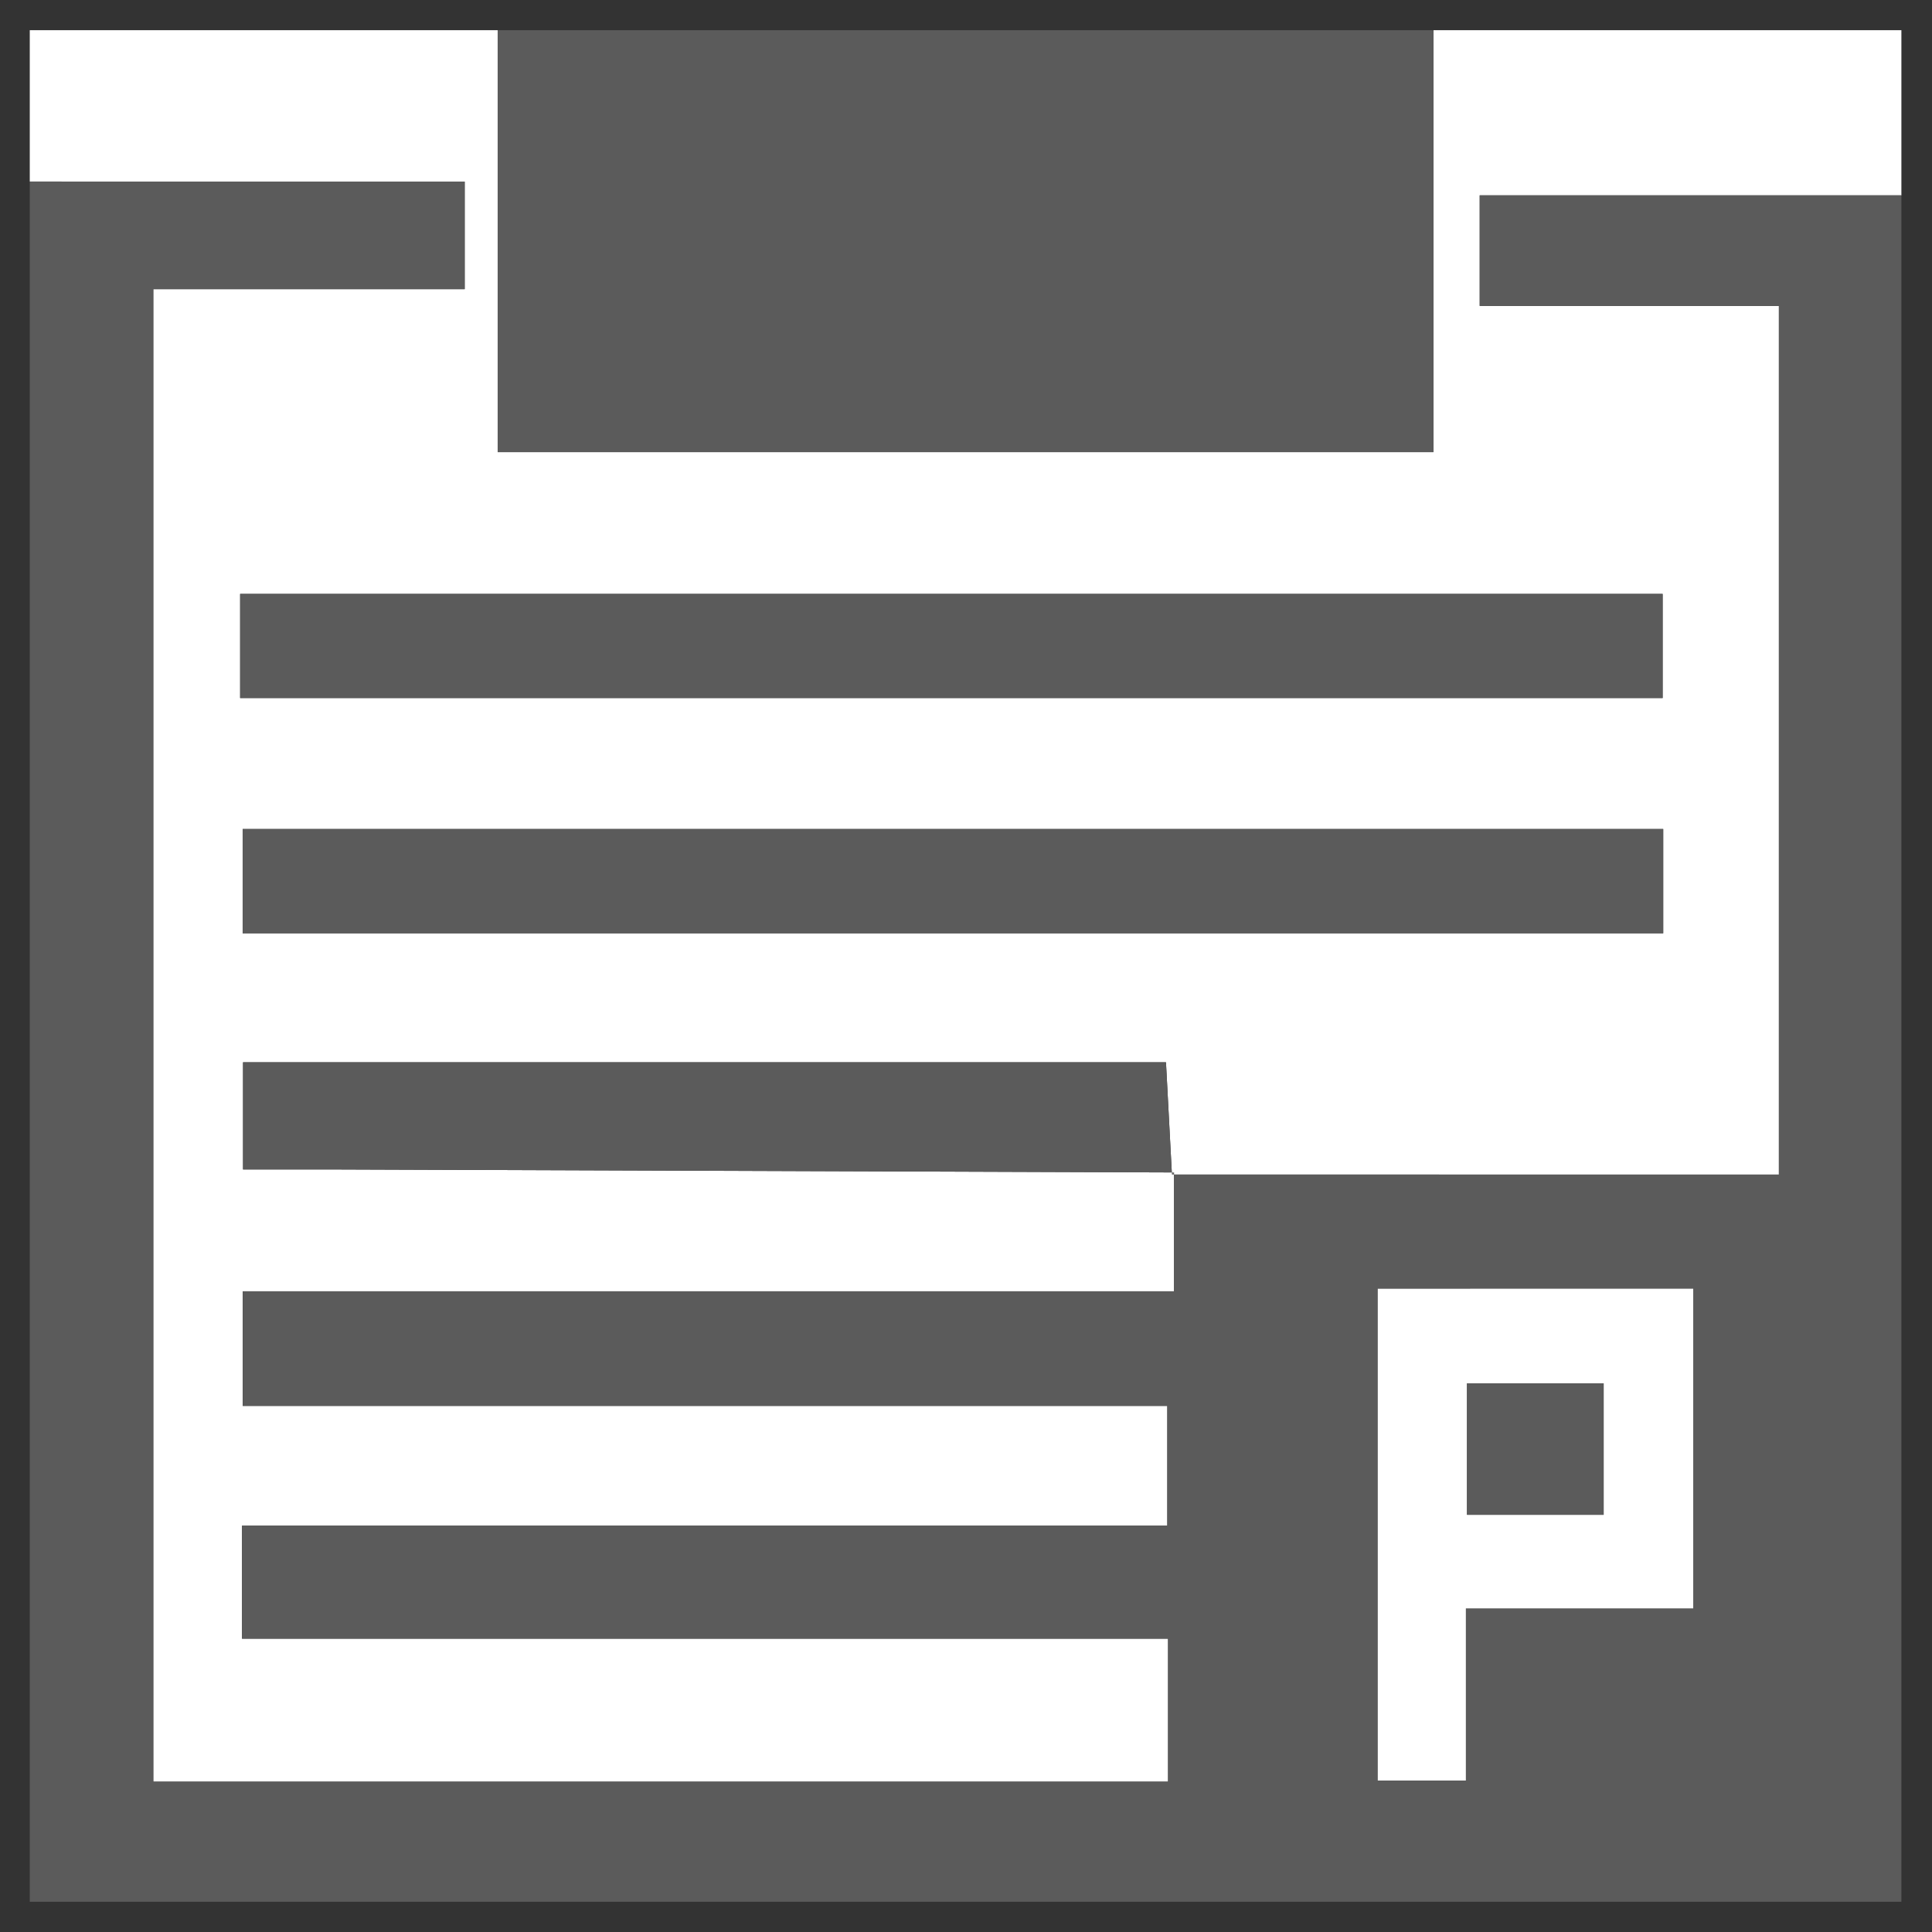 <?xml version="1.0" encoding="utf-8"?>
<!-- Generator: Adobe Illustrator 17.0.0, SVG Export Plug-In . SVG Version: 6.00 Build 0)  -->
<!DOCTYPE svg PUBLIC "-//W3C//DTD SVG 1.1//EN" "http://www.w3.org/Graphics/SVG/1.1/DTD/svg11.dtd">
<svg version="1.1" id="Layer_1" xmlns="http://www.w3.org/2000/svg" xmlns:xlink="http://www.w3.org/1999/xlink" x="0px" y="0px"
	 width="64px" height="64px" viewBox="0 0 64 64" enable-background="new 0 0 64 64" xml:space="preserve">
<rect x="0" y="0" width="64" height="64" fill="#333333" stroke="none"/>
<g>
	<path fill="#FFFFFF" d="M0.986,6.015c0-1.672,0-3.343,0-5.015c5.167,0,10.333,0,15.5,0c0,4.667,0,9.335,0,13.977
		c10.516,0,20.643,0,31,0c0-4.755,0-9.366,0-13.977c5.167,0,10.333,0,15.5,0c0,1.824,0,3.647,0,5.471c-4.654,0-9.309,0-13.969,0
		c0,1.288,0,2.374,0,3.663c3.387,0,6.615,0,9.911,0c0,9.63,0,19.053,0,28.776c-6.809,0-13.458,0-20.107-0.001
		c-0.063-1.192-0.126-2.383-0.197-3.719c-10.287,0-20.445,0-30.573,0c0,1.276,0,2.355,0,3.55c1.169,0,2.147-0.003,3.125,0
		c9.238,0.033,18.477,0.066,27.715,0.099c0,1.205,0,2.409,0,3.939c-10.446,0-20.65,0-30.85,0c0,1.417,0,2.498,0,3.796
		c10.322,0,20.465,0,30.627,0c0,1.387,0,2.547,0,3.967c-10.306,0-20.447,0-30.652,0c0,1.354,0,2.439,0,3.743
		c10.296,0,20.439,0,30.677,0c0,1.691,0,3.157,0,4.737c-11.276,0-22.408,0-33.615,0c0-16.488,0-32.834,0-49.441
		c3.568,0,6.945,0,10.315,0c0-1.295,0-2.327,0-3.563C10.513,6.015,5.75,6.015,0.986,6.015z M7.955,23.123c15.84,0,31.493,0,47.122,0
		c0-1.216,0-2.257,0-3.449c-15.749,0-31.388,0-47.122,0C7.955,20.89,7.955,21.931,7.955,23.123z M55.096,27.462
		c-15.833,0-31.471,0-47.058,0c0,1.307,0,2.396,0,3.454c15.775,0,31.371,0,47.058,0C55.096,29.749,55.096,28.712,55.096,27.462z"/>
	<path fill="#5B5B5B" d="M38.822,38.909c6.649,0,13.297,0,20.106,0c0-9.723,0-19.145,0-28.776c-3.296,0-6.524,0-9.911,0
		c0-1.289,0-2.375,0-3.663c4.66,0,9.314,0,13.969,0c0,18.843,0,37.686,0,56.529c-20.667,0-41.333,0-62,0c0-18.995,0-37.99,0-56.985
		c4.764,0,9.527,0,14.408,0c0,1.236,0,2.269,0,3.563c-3.371,0-6.747,0-10.315,0c0,16.607,0,32.953,0,49.441
		c11.207,0,22.339,0,33.615,0c0-1.58,0-3.046,0-4.737c-10.238,0-20.381,0-30.677,0c0-1.304,0-2.389,0-3.743
		c10.205,0,20.346,0,30.652,0c0-1.419,0-2.579,0-3.967c-10.162,0-20.305,0-30.627,0c0-1.298,0-2.379,0-3.796
		c10.2,0,20.404,0,30.85,0c0-1.53,0-2.734,0-3.939L38.822,38.909z M56.09,42.689c-3.584,0-6.95,0-10.45,0c0,5.489,0,10.828,0,16.293
		c0.959,0,1.814,0,2.919,0c0-1.941,0-3.718,0-5.703c2.644,0,5.038,0,7.531,0C56.09,49.677,56.09,46.29,56.09,42.689z"/>
	<path fill="#5B5B5B" d="M47.486,1c0,4.611,0,9.222,0,13.977c-10.357,0-20.484,0-31,0c0-4.642,0-9.309,0-13.977
		C26.82,1,37.153,1,47.486,1z"/>
	<path fill="#5B5B5B" d="M7.955,23.123c0-1.192,0-2.233,0-3.449c15.734,0,31.373,0,47.122,0c0,1.192,0,2.233,0,3.449
		C39.449,23.123,23.796,23.123,7.955,23.123z"/>
	<path fill="#5B5B5B" d="M55.096,27.462c0,1.25,0,2.287,0,3.454c-15.687,0-31.283,0-47.058,0c0-1.058,0-2.146,0-3.454
		C23.625,27.462,39.264,27.462,55.096,27.462z"/>
	<path fill="#5B5B5B" d="M38.892,38.839c-9.238-0.033-18.477-0.067-27.715-0.099c-0.978-0.003-1.956,0-3.125,0
		c0-1.194,0-2.273,0-3.55c10.128,0,20.286,0,30.573,0c0.071,1.336,0.134,2.527,0.197,3.719
		C38.822,38.909,38.892,38.839,38.892,38.839z"/>
	<path fill="#FFFFFF" d="M56.09,42.689c0,3.602,0,6.988,0,10.591c-2.493,0-4.887,0-7.531,0c0,1.985,0,3.761,0,5.703
		c-1.105,0-1.961,0-2.919,0c0-5.465,0-10.804,0-16.293C49.14,42.689,52.507,42.689,56.09,42.689z M53.123,50.179
		c0-1.613,0-2.934,0-4.354c-1.585,0-3.038,0-4.527,0c0,1.525,0,2.906,0,4.354C50.149,50.179,51.55,50.179,53.123,50.179z"/>
	<path fill="#5B5B5B" d="M53.123,50.179c-1.573,0-2.974,0-4.527,0c0-1.447,0-2.829,0-4.354c1.488,0,2.942,0,4.527,0
		C53.123,47.245,53.123,48.566,53.123,50.179z"/>
</g>
</svg>
